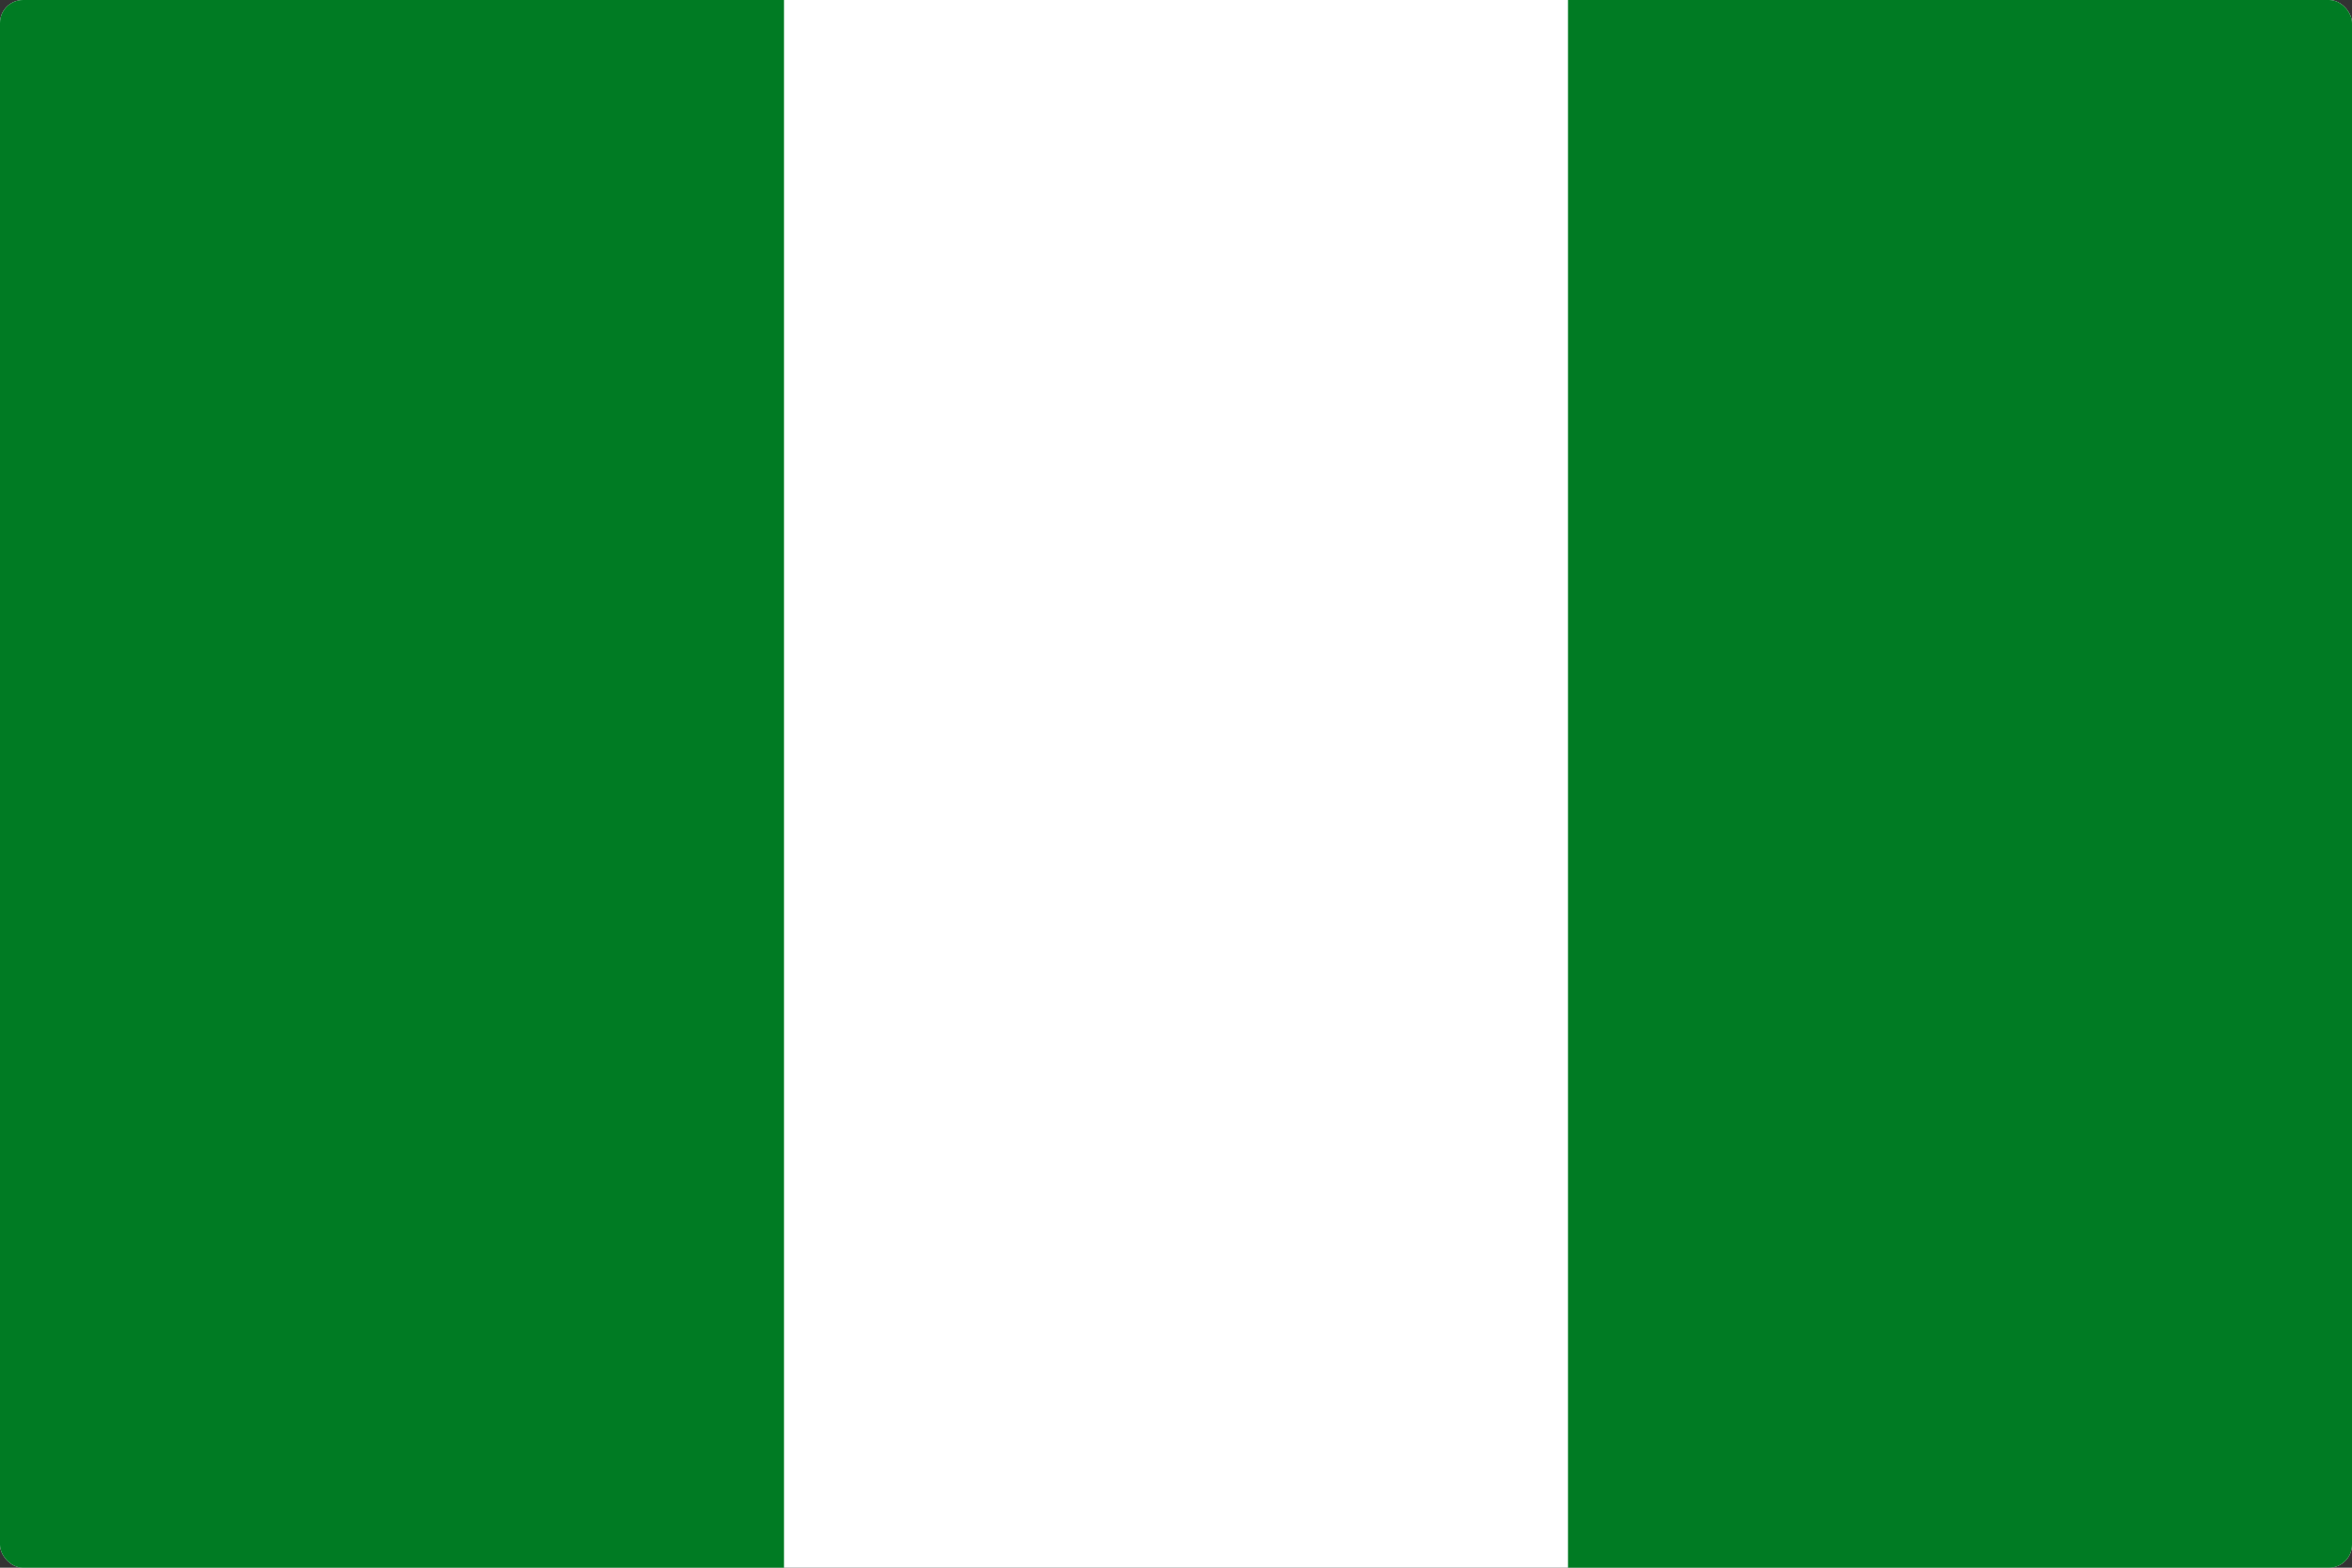 <svg width="513" height="342" viewBox="0 0 513 342" fill="none" xmlns="http://www.w3.org/2000/svg">
<rect x="0" y="0" width="513" height="342" fill="#333333" stroke="none"/>
<g clip-path="url(#clip0_301_617)">
<path d="M0 0H513V342H0V0Z" fill="white"/>
<path d="M0 0H171V342H0V0ZM342 0H513V342H342V0Z" fill="#007B23"/>
</g>
<defs>
<clipPath id="clip0_301_617">
<rect width="513" height="342" rx="5" fill="white"/>
</clipPath>
</defs>
</svg>
